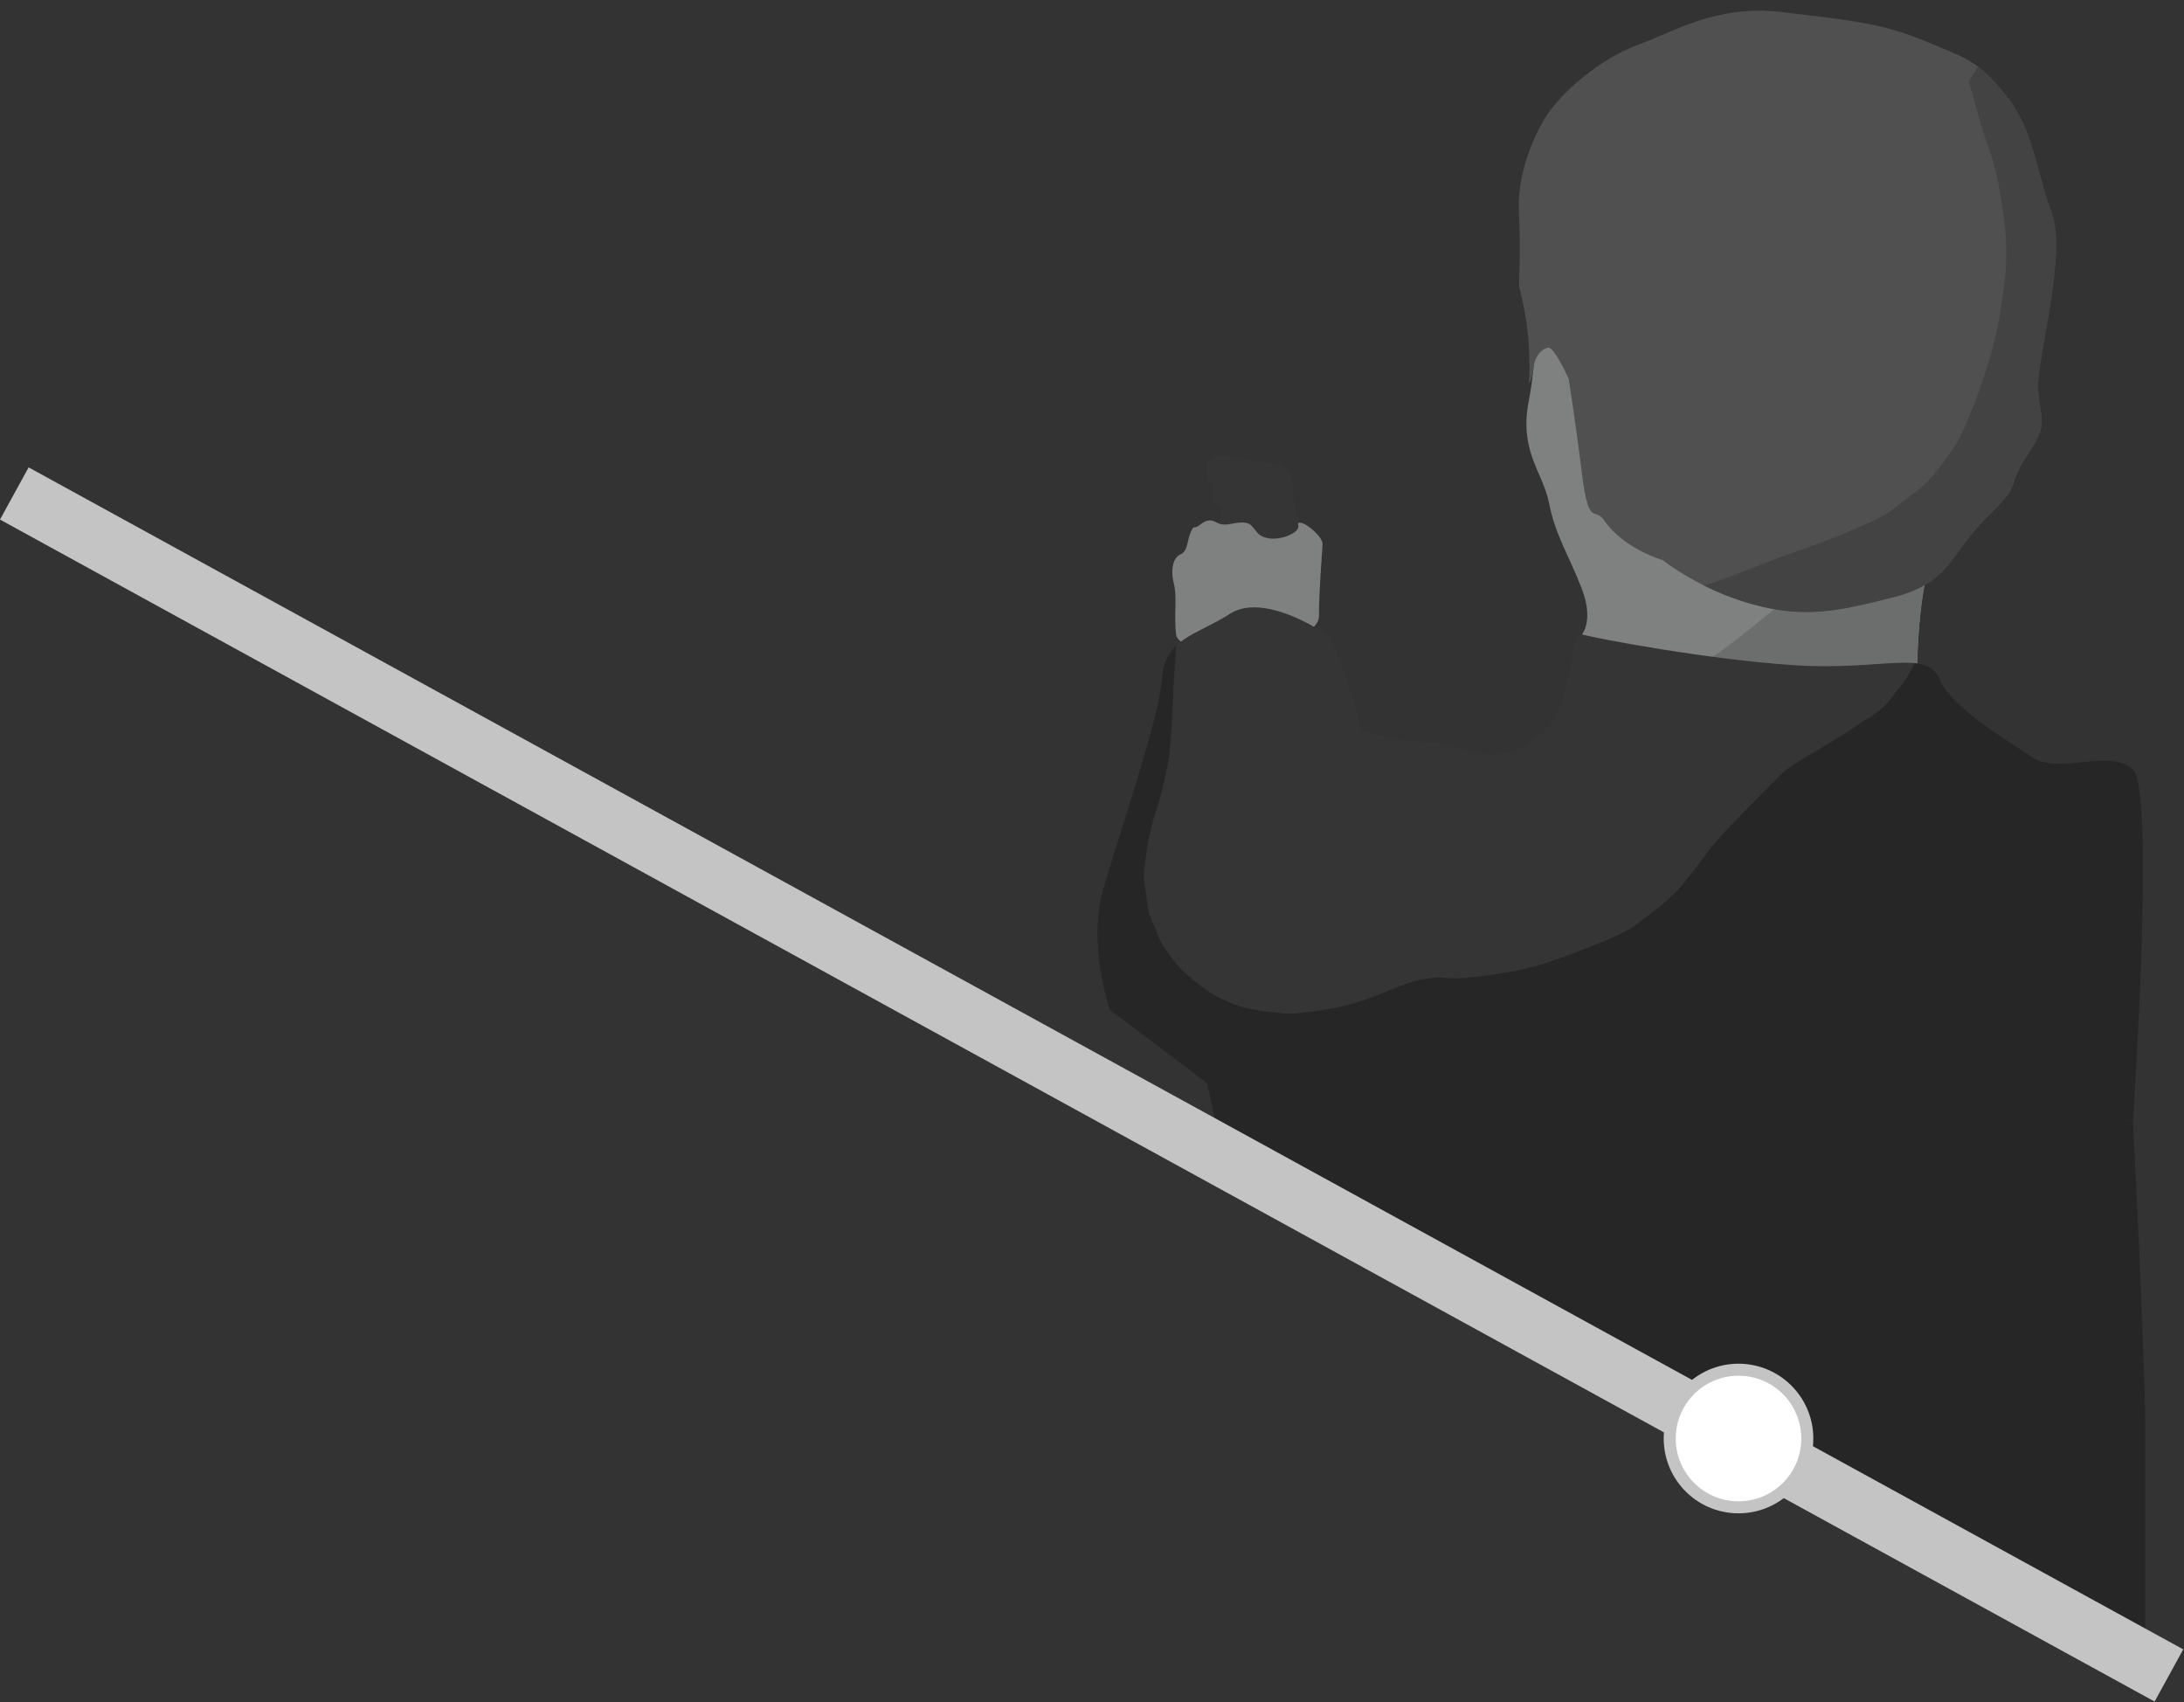 <svg width="1635" height="1274" viewBox="0 0 1635 1274" fill="none" xmlns="http://www.w3.org/2000/svg">
<rect x="0" y="0" width="1635" height="1274" fill="#333333" stroke="none"/>
<mask id="mask0" mask-type="alpha" maskUnits="userSpaceOnUse" x="110" y="0" width="1496" height="1264">
<path d="M1606 1264L918 880L110 440L210 240L1102 0H1510L1606 504V1264Z" fill="#C4C4C4"/>
</mask>
<g mask="url(#mask0)">
<path d="M903.736 345.56V359.26L908.736 363.96C908.736 363.96 906.036 372.66 908.736 375.26C911.436 377.96 913.736 380.96 913.736 380.96V394.66L960.036 419.36C960.036 419.36 976.336 399.66 973.336 391.36C970.336 383.06 968.636 378.06 968.336 372.66C968.036 367.36 967.036 354.66 967.036 354.66L958.336 347.96L911.636 340.66L903.736 345.56Z" fill="#353535"/>
<path d="M1184.24 474.96C1184.24 474.96 1193.34 464.76 1184.24 440.86C1175.14 416.96 1164.44 400.96 1159.74 376.96C1155.04 352.96 1137.14 338.26 1144.44 300.26C1151.74 262.26 1148.24 238.96 1147.94 218.26C1147.64 197.56 1149.74 118.96 1199.04 104.26C1248.34 89.56 1365.64 57.46 1422.04 78.56C1478.44 99.66 1497.74 121.66 1508.44 158.96C1519.14 196.26 1525.74 271.66 1525.74 295.66C1525.74 319.66 1478.44 364.96 1456.44 394.96C1434.44 424.96 1435.14 498.26 1435.14 519.96C1435.04 541.56 1168.04 583.56 1184.24 474.96Z" fill="#7F8080"/>
<path d="M1481.44 328.76C1452.74 352.36 1423.64 375.56 1394.94 399.26C1362.24 426.26 1331.04 454.96 1297.34 480.76C1271.14 500.86 1242.04 516.16 1211.24 528.06C1276.74 565.36 1435.04 536.56 1435.04 519.86C1435.04 498.16 1434.34 424.86 1456.34 394.86C1478.34 364.86 1525.64 319.56 1525.64 295.56C1525.64 294.36 1525.64 292.96 1525.54 291.46C1511.14 304.16 1496.34 316.56 1481.44 328.76Z" fill="#6C6D6D"/>
<path d="M1201.04 389.66C1193.44 378.76 1189.34 395.56 1184.14 353.56C1178.94 311.56 1174.34 283.56 1174.34 283.56C1174.34 283.56 1163.64 259.56 1159.04 260.26C1154.34 260.96 1149.04 266.26 1147.94 275.76C1146.84 285.26 1144.44 286.96 1144.44 286.96C1144.44 286.96 1145.74 280.26 1144.44 257.66C1143.14 235.06 1137.14 214.36 1137.14 214.36C1137.14 214.36 1138.44 182.06 1137.14 159.06C1135.84 136.06 1143.84 110.26 1155.84 89.66C1167.84 69.06 1199.24 43.26 1226.04 33.66C1252.84 24.06 1284.74 3.06 1334.24 9.06C1383.74 15.06 1408.74 17.16 1440.74 30.56C1472.74 43.96 1480.74 45.26 1501.74 71.56C1522.74 97.86 1523.74 126.86 1535.74 158.86C1547.74 190.86 1524.74 266.86 1525.74 290.86C1526.74 314.86 1534.74 315.16 1517.74 340.56C1500.74 365.96 1515.74 359.76 1487.74 386.86C1459.74 413.96 1460.74 435.96 1417.74 446.96C1374.74 457.96 1350.04 462.96 1310.84 451.96C1271.74 440.96 1244.74 419.26 1244.74 419.26C1244.74 419.26 1215.84 411.06 1201.04 389.66Z" fill="#505050"/>
<path d="M1535.74 158.96C1523.74 126.96 1522.74 97.96 1501.74 71.66C1493.44 61.16 1487.14 54.66 1480.54 49.76C1479.54 51.76 1478.44 53.76 1477.14 55.66C1476.04 57.66 1474.94 59.56 1473.74 61.36C1474.84 64.56 1475.94 67.86 1476.84 71.06C1479.04 78.56 1480.94 86.26 1483.14 93.86C1485.44 102.06 1488.64 109.86 1491.14 117.96C1493.64 125.96 1495.64 134.06 1496.94 142.26C1499.54 158.16 1502.24 174.56 1502.04 190.86C1501.84 206.66 1499.24 222.66 1496.64 238.16C1495.24 246.66 1493.24 255.06 1490.94 263.26C1484.54 285.56 1476.34 308.96 1466.04 329.56C1464.64 332.46 1462.84 335.06 1460.94 337.66C1455.24 345.56 1449.44 353.76 1442.64 360.76C1437.94 365.56 1432.34 369.36 1427.14 373.46C1422.14 377.26 1417.34 381.36 1411.94 384.66C1403.54 389.86 1394.24 393.46 1385.14 397.36C1376.04 401.26 1366.94 404.96 1357.54 408.26C1345.14 412.56 1332.84 416.86 1320.74 421.66C1305.84 427.56 1290.94 433.46 1275.64 438.26C1285.54 443.26 1297.54 448.16 1310.84 451.96C1349.94 462.96 1374.74 457.96 1417.74 446.96C1460.74 435.96 1459.74 413.96 1487.74 386.86C1515.74 359.76 1500.74 365.96 1517.74 340.56C1534.74 315.26 1526.74 314.86 1525.74 290.86C1524.74 266.86 1547.74 190.96 1535.74 158.96Z" fill="#434343"/>
<path d="M891.036 399.26C888.836 404.56 889.036 412.96 883.736 414.96C878.436 416.96 876.036 426.26 878.736 436.66C881.436 447.06 878.736 459.96 880.436 474.96C882.136 489.96 945.136 491.96 945.136 491.96C945.136 491.96 987.836 474.96 987.436 461.26C987.136 447.56 989.736 413.26 990.136 407.56C990.436 401.86 978.136 391.56 973.436 391.26C968.736 390.96 976.136 394.26 967.736 399.26C959.336 404.26 946.236 404.96 941.136 398.56C936.036 392.16 935.436 390.86 928.436 391.16C921.436 391.56 916.736 394.36 910.736 391.06C904.736 387.76 901.436 390.46 897.436 393.46C893.436 396.46 894.036 391.96 891.036 399.26Z" fill="#7F8080"/>
<path d="M988.736 472.26C988.736 472.26 945.536 443.46 920.736 459.46C895.936 475.46 871.736 477.86 869.736 507.86C867.736 537.86 837.736 623.86 825.736 665.86C813.736 707.86 830.736 755.86 830.736 755.86L930.236 830.86L1596.74 838.86C1596.74 838.86 1613.74 591.86 1596.74 575.86C1579.74 559.86 1540.74 579.86 1521.74 566.86C1502.74 553.86 1460.74 529.86 1451.74 507.86C1442.74 485.86 1408.74 502.16 1343.74 497.96C1278.74 493.76 1194.64 477.86 1184.24 474.86C1173.84 471.86 1181.24 531.86 1148.04 553.86C1114.84 575.86 1103.14 557.86 1070.94 555.86C1038.84 553.86 1019.14 546.86 1019.14 546.86C1019.14 546.86 999.736 471.36 988.736 472.26Z" fill="#353535"/>
<path d="M1596.74 575.96C1579.74 559.96 1540.74 579.96 1521.74 566.96C1502.74 553.96 1460.74 529.96 1451.74 507.96C1448.64 500.26 1442.44 497.26 1432.94 496.46C1429.94 503.86 1425.74 510.66 1420.24 516.66C1414.04 526.26 1405.74 533.86 1395.44 539.46C1376.84 552.86 1356.24 563.16 1337.34 576.06C1327.34 584.96 1318.34 594.96 1308.84 604.46C1299.34 614.06 1289.84 623.76 1281.14 634.06C1274.24 643.56 1267.14 652.96 1259.64 662.06C1252.64 670.66 1244.64 676.96 1235.84 683.76C1230.04 688.26 1224.44 692.86 1218.04 696.46C1208.44 701.76 1197.84 705.66 1187.74 709.76C1180.94 712.46 1174.04 715.06 1167.14 717.46C1154.84 721.86 1142.24 725.56 1129.34 727.66C1116.04 729.76 1102.14 732.26 1088.54 732.26C1085.34 732.26 1082.14 732.06 1079.04 731.76C1078.14 731.66 1077.34 731.56 1076.44 731.46C1073.84 731.76 1071.34 732.06 1068.74 732.36C1062.84 733.36 1056.94 734.76 1051.34 736.86C1045.64 738.96 1040.04 741.36 1034.44 743.56C1022.24 748.36 1009.84 752.86 996.836 754.86C986.536 756.46 975.836 758.56 965.336 758.66C963.936 758.66 962.536 758.66 961.236 758.46C952.736 757.86 943.036 756.66 934.736 754.86C925.236 752.86 915.636 748.66 907.536 743.86C900.736 739.76 893.636 733.96 887.736 728.76C886.836 727.96 886.036 727.26 885.236 726.46C879.536 720.56 874.236 713.46 869.836 706.26C867.836 703.06 864.536 693.96 864.636 694.26C862.836 689.96 860.936 686.66 859.836 682.46C858.836 678.76 857.936 668.56 858.036 669.36C857.636 666.56 856.336 660.06 856.336 655.66C856.336 654.26 856.536 652.76 856.636 651.36C858.236 635.66 860.336 622.56 865.136 608.06C869.636 594.26 872.936 579.86 875.336 565.46C877.036 548.66 877.836 531.86 878.536 515.06C879.036 504.46 879.636 493.86 880.536 483.36C874.536 489.06 870.636 496.46 869.836 507.86C867.836 537.86 837.836 623.86 825.836 665.86C813.836 707.86 830.836 755.86 830.836 755.86L930.336 830.86L1596.84 838.86C1596.74 838.96 1613.74 591.96 1596.74 575.96Z" fill="#262626"/>
<path d="M903.336 810.66C903.336 810.66 910.736 832.96 930.236 960.96C949.736 1088.96 944.436 1260.96 931.136 1310.96C917.836 1360.96 910.136 1442.96 910.136 1442.96C910.136 1442.96 1165.14 1444.96 1407.44 1478.96C1649.74 1512.96 1590.84 1432.96 1604.34 1326.96C1617.84 1220.96 1596.74 838.96 1596.74 838.96L903.336 810.66Z" fill="#262626"/>
</g>
<rect x="1634.43" y="1234.59" width="44.559" height="1839.72" transform="rotate(118.745 1634.43 1234.59)" fill="#C4C4C4"/>
<circle cx="1301.5" cy="1076.77" r="56" transform="rotate(139.269 1301.5 1076.77)" fill="#C4C4C4"/>
<circle cx="1301.5" cy="1076.77" r="47" transform="rotate(139.269 1301.5 1076.77)" fill="white"/>
</svg>
